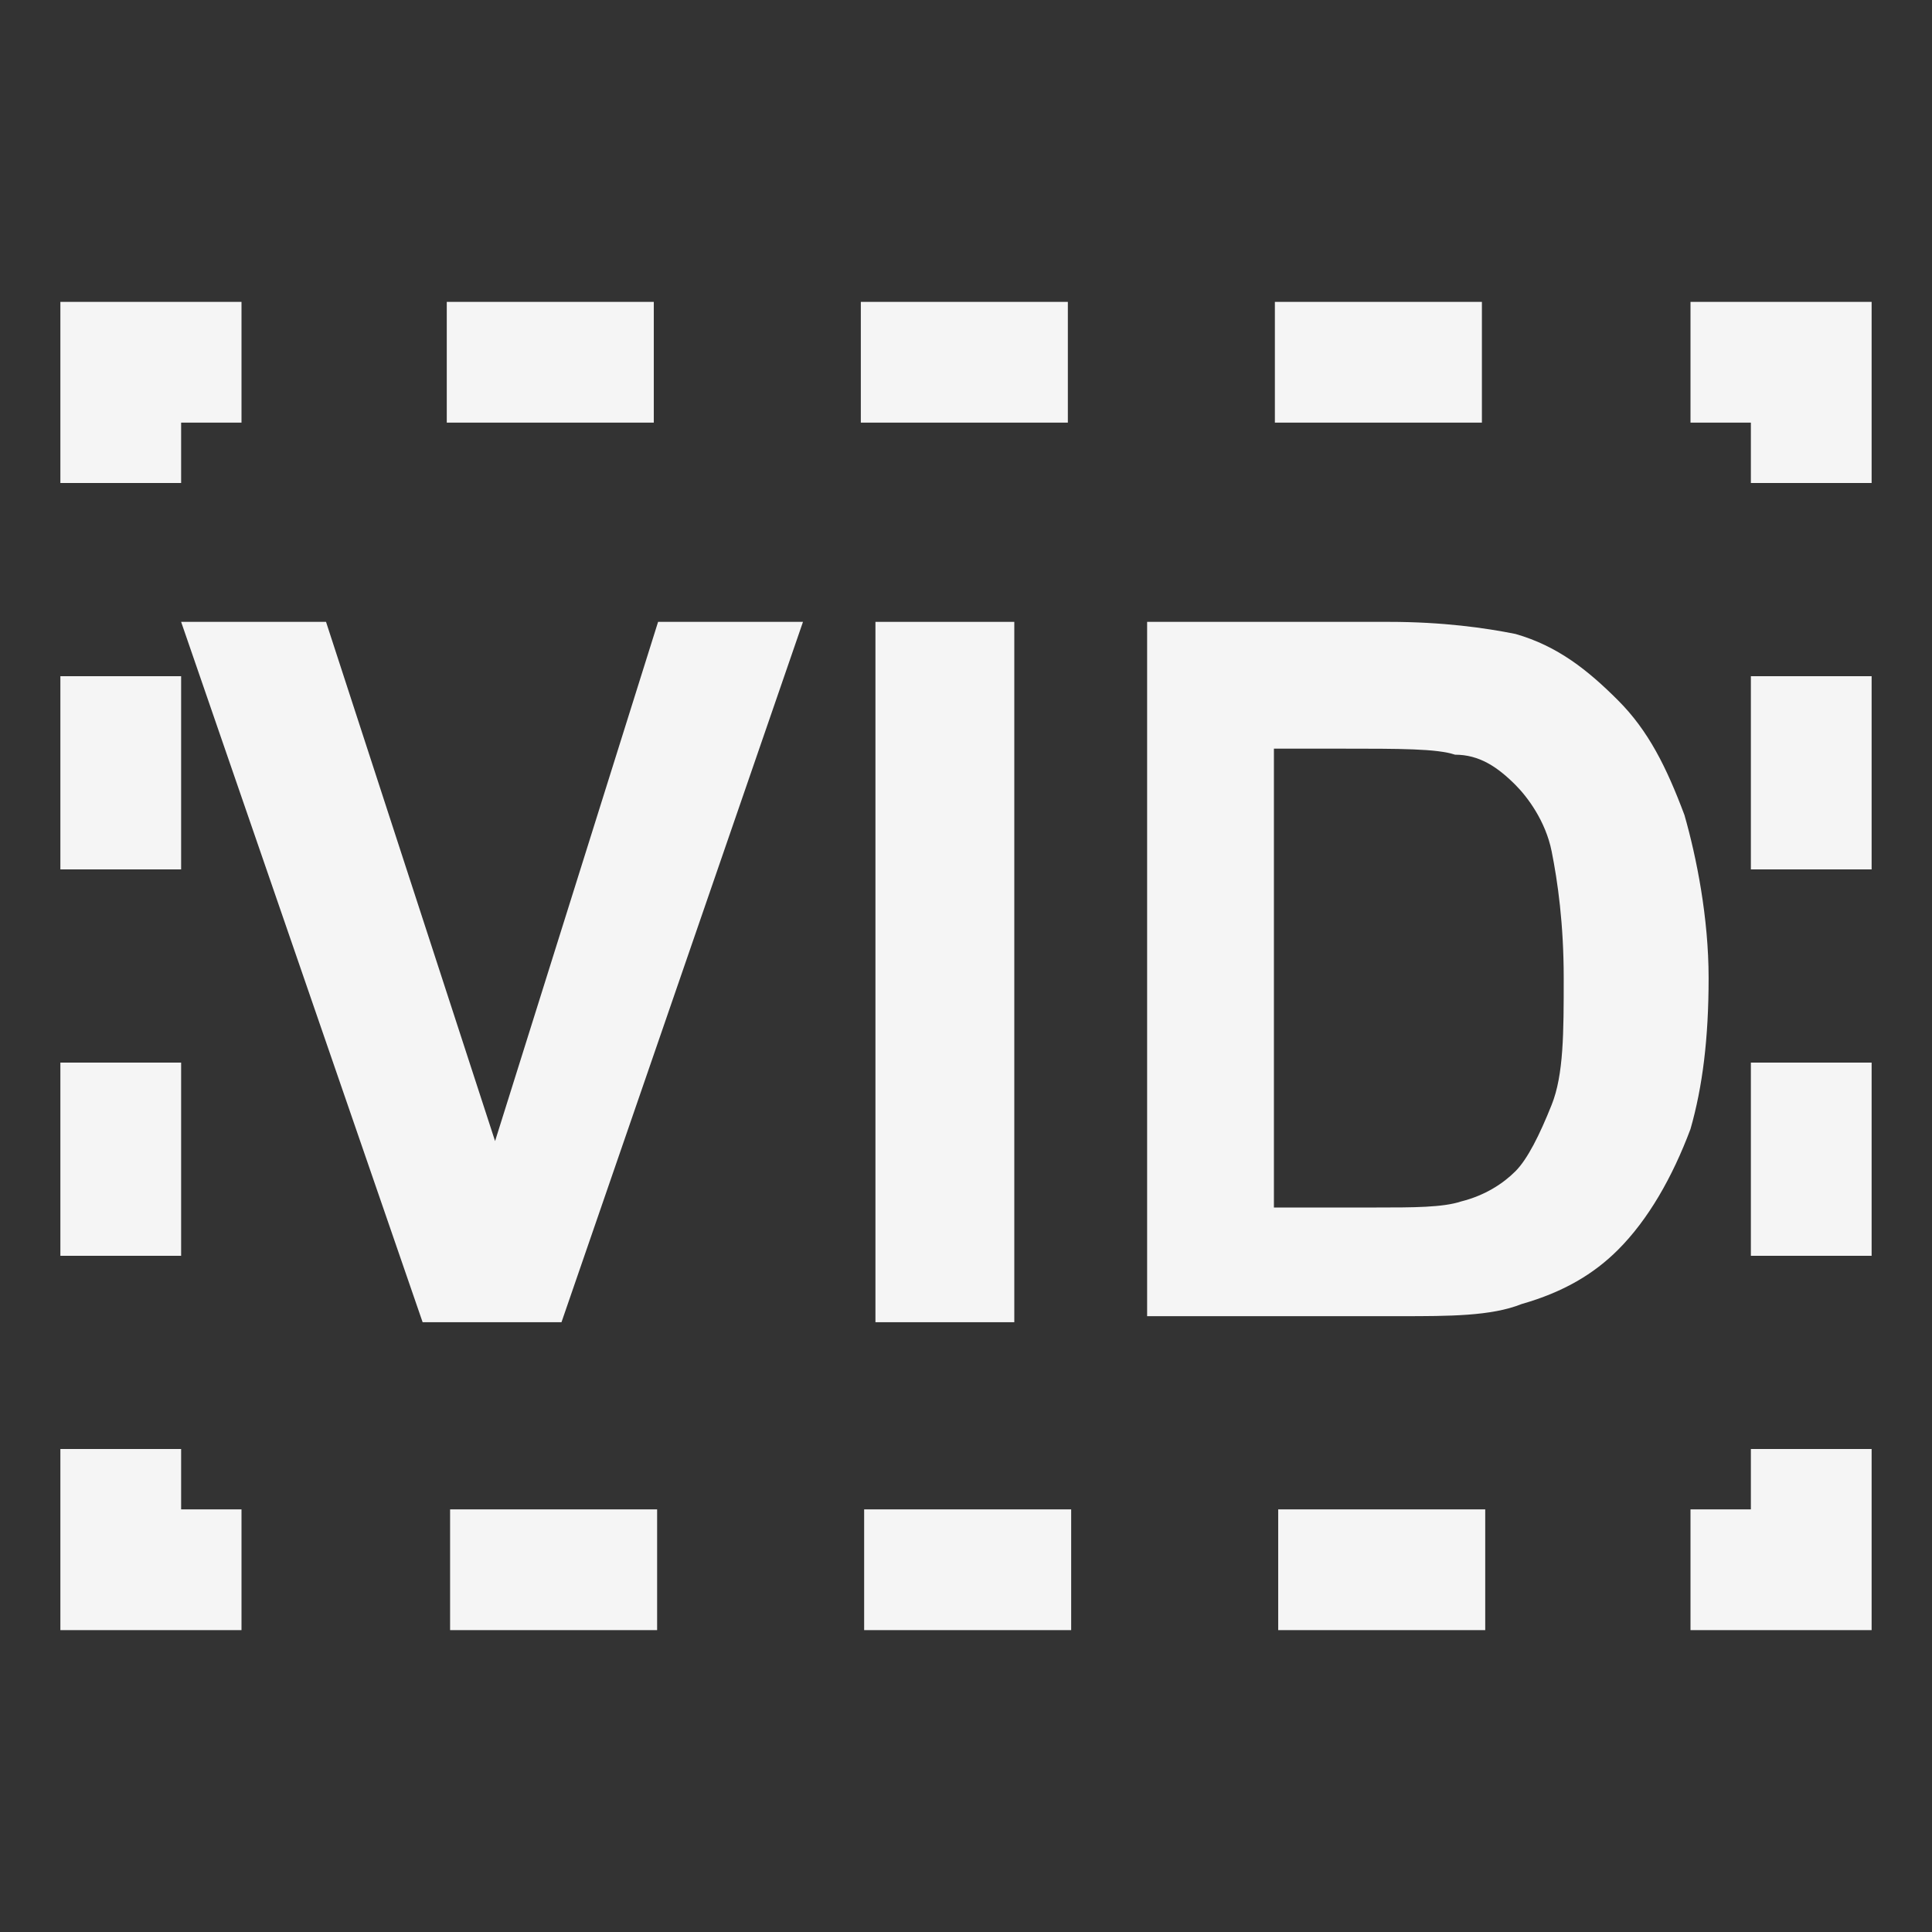 <?xml version="1.0" encoding="utf-8"?>
<svg viewBox="0 0 32 32" xmlns="http://www.w3.org/2000/svg" xmlns:xlink="http://www.w3.org/1999/xlink">
<rect x="0" y="0" width="32" height="32" fill="#333333" stroke="none"/>
<style type="text/css">
	.st0{fill:#F5F5F5;}
	.st1{fill:none;stroke:#F5F5F5;stroke-width: 2;}
	.st2{fill:none;stroke:#F5F5F5;stroke-width: 2;stroke-dasharray:3.429,3.429;}
	.st3{fill:none;stroke:#F5F5F5;stroke-width: 2;stroke-dasharray:3.2,3.2;}
</style>
<g>
	<path class="st0" d="M7,21.9L3,10.3h2.4l2.8,8.6l2.7-8.6h2.4l-4,11.6H7z"/>
	<path class="st0" d="M14.5,21.9V10.3h2.3v11.6H14.5z"/>
	<path class="st0" d="M18.9,10.3H23c0.9,0,1.6,0.1,2.1,0.2c0.7,0.2,1.2,0.6,1.7,1.1c0.5,0.5,0.8,1.1,1.1,1.9
		c0.2,0.7,0.4,1.7,0.4,2.7c0,1-0.1,1.8-0.3,2.5c-0.3,0.8-0.7,1.5-1.2,2c-0.4,0.4-0.9,0.7-1.6,0.9c-0.5,0.2-1.2,0.2-2,0.2h-4.2V10.3z
		 M21.1,12.3v7.7h1.7c0.6,0,1.1,0,1.4-0.1c0.4-0.1,0.7-0.3,0.9-0.5c0.2-0.2,0.4-0.6,0.6-1.1s0.2-1.2,0.2-2.1s-0.1-1.6-0.2-2.1
		s-0.4-0.9-0.6-1.1c-0.3-0.3-0.6-0.5-1-0.5c-0.3-0.1-0.9-0.1-1.9-0.1H21.1z"/>
</g>
<g>
	<g>
		<polyline class="st1" points="30,24 30,26 28,26 		"/>
		<line class="st2" x1="24.6" y1="26" x2="5.7" y2="26"/>
		<polyline class="st1" points="4,26 2,26 2,24 		"/>
		<line class="st3" x1="2" y1="20.8" x2="2" y2="9.6"/>
		<polyline class="st1" points="2,8 2,6 4,6 		"/>
		<line class="st2" x1="7.4" y1="6" x2="26.3" y2="6"/>
		<polyline class="st1" points="28,6 30,6 30,8 		"/>
		<line class="st3" x1="30" y1="11.2" x2="30" y2="22.4"/>
	</g>
</g>
</svg>